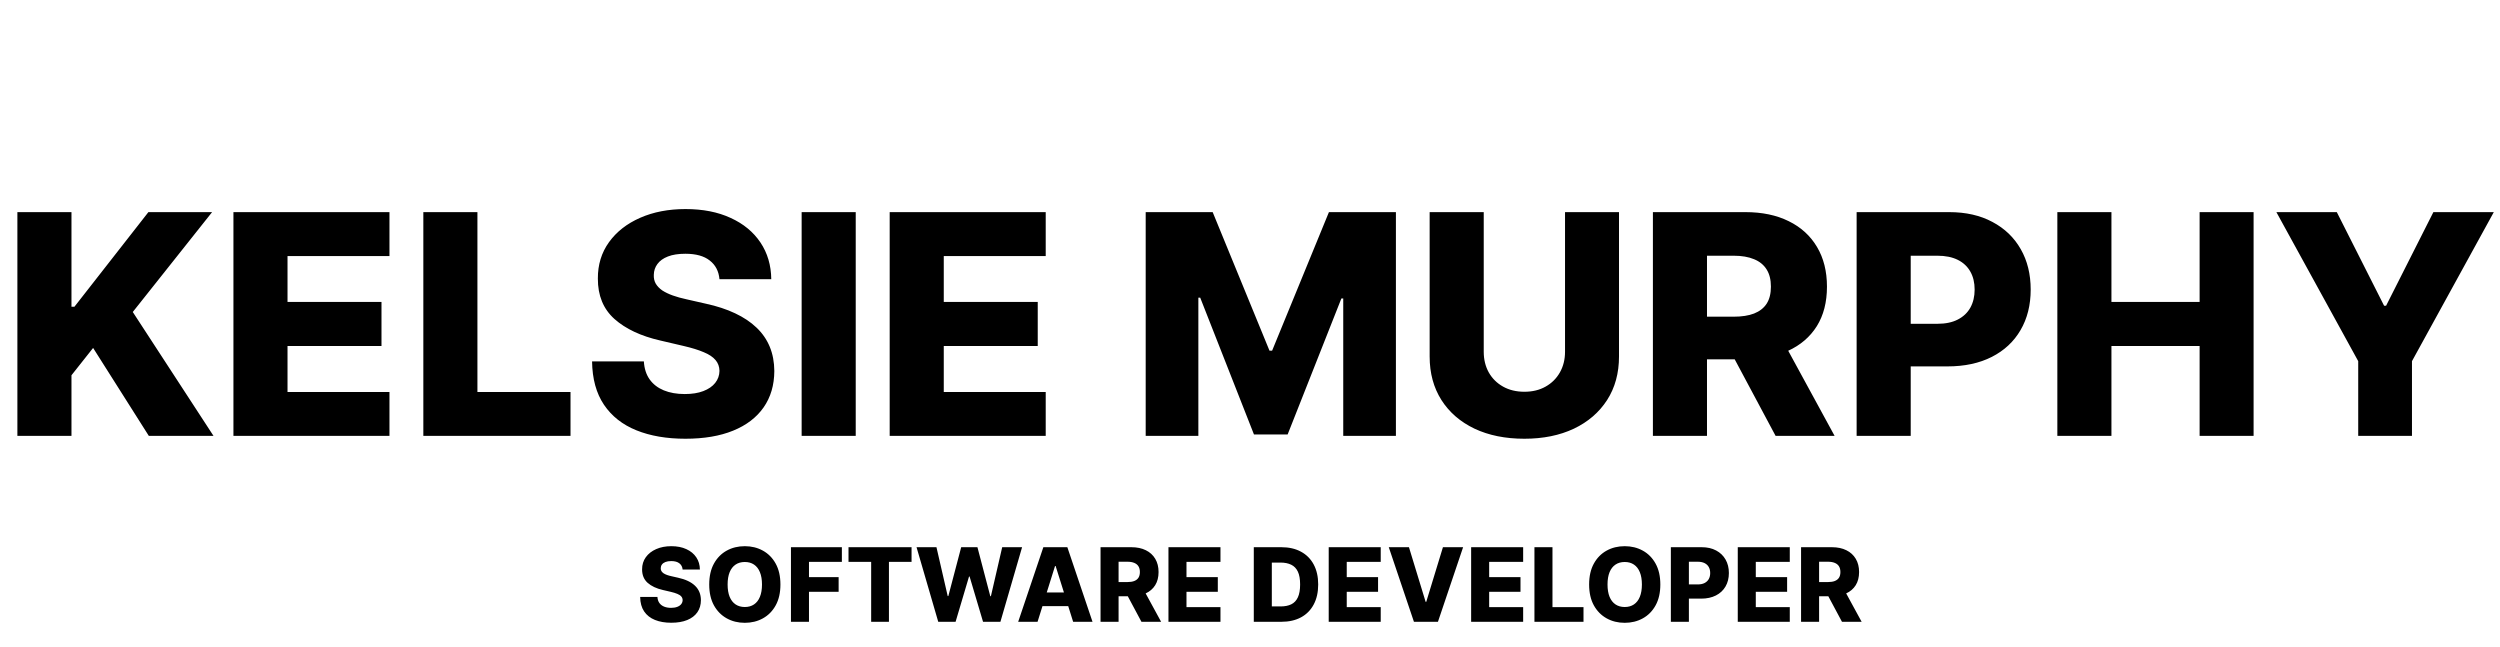 <svg width="780" height="202" viewBox="0 0 780 202" fill="none" xmlns="http://www.w3.org/2000/svg">
<path d="M5.425 136V66.182H22.3V95.704H23.22L46.3 66.182H66.175L41.425 97.341L66.618 136H46.436L29.05 108.557L22.3 117.08V136H5.425ZM72.831 136V66.182H121.513V79.886H89.706V94.204H119.024V107.943H89.706V122.295H121.513V136H72.831ZM132.081 136V66.182H148.956V122.295H178.001V136H132.081ZM224.476 87.114C224.249 84.614 223.237 82.671 221.442 81.284C219.669 79.875 217.135 79.171 213.839 79.171C211.658 79.171 209.839 79.454 208.385 80.023C206.93 80.591 205.839 81.375 205.112 82.375C204.385 83.352 204.01 84.477 203.987 85.75C203.942 86.796 204.146 87.716 204.601 88.511C205.078 89.307 205.76 90.011 206.646 90.625C207.555 91.216 208.646 91.739 209.919 92.193C211.192 92.648 212.624 93.046 214.214 93.386L220.214 94.75C223.669 95.5 226.714 96.5 229.351 97.75C232.01 99 234.237 100.489 236.033 102.216C237.851 103.943 239.226 105.932 240.158 108.182C241.089 110.432 241.567 112.955 241.589 115.75C241.567 120.159 240.453 123.943 238.249 127.102C236.044 130.261 232.874 132.682 228.737 134.364C224.624 136.045 219.658 136.886 213.839 136.886C207.999 136.886 202.908 136.011 198.567 134.261C194.226 132.511 190.851 129.852 188.442 126.284C186.033 122.716 184.794 118.205 184.726 112.75H200.885C201.021 115 201.624 116.875 202.692 118.375C203.76 119.875 205.226 121.011 207.089 121.784C208.976 122.557 211.158 122.943 213.635 122.943C215.908 122.943 217.839 122.636 219.43 122.023C221.044 121.409 222.283 120.557 223.146 119.466C224.01 118.375 224.453 117.125 224.476 115.716C224.453 114.398 224.044 113.273 223.249 112.341C222.453 111.386 221.226 110.568 219.567 109.886C217.93 109.182 215.839 108.534 213.294 107.943L205.999 106.239C199.953 104.852 195.192 102.614 191.714 99.523C188.237 96.409 186.51 92.204 186.533 86.909C186.51 82.591 187.669 78.807 190.01 75.557C192.351 72.307 195.589 69.773 199.726 67.954C203.862 66.136 208.578 65.227 213.874 65.227C219.283 65.227 223.976 66.148 227.953 67.989C231.953 69.807 235.055 72.364 237.26 75.659C239.464 78.954 240.589 82.773 240.635 87.114H224.476ZM266.987 66.182V136H250.112V66.182H266.987ZM277.581 136V66.182H326.263V79.886H294.456V94.204H323.774V107.943H294.456V122.295H326.263V136H277.581ZM357.456 66.182H378.354L396.081 109.409H396.899L414.626 66.182H435.524V136H419.092V93.114H418.513L401.74 135.557H391.24L374.467 92.875H373.888V136H357.456V66.182ZM488.288 66.182H505.129V111.216C505.129 116.42 503.891 120.955 501.413 124.818C498.936 128.659 495.482 131.636 491.05 133.75C486.618 135.841 481.47 136.886 475.607 136.886C469.675 136.886 464.493 135.841 460.061 133.75C455.629 131.636 452.186 128.659 449.732 124.818C447.277 120.955 446.05 116.42 446.05 111.216V66.182H462.925V109.75C462.925 112.159 463.447 114.307 464.493 116.193C465.561 118.08 467.05 119.557 468.959 120.625C470.868 121.693 473.084 122.227 475.607 122.227C478.129 122.227 480.334 121.693 482.22 120.625C484.129 119.557 485.618 118.08 486.686 116.193C487.754 114.307 488.288 112.159 488.288 109.75V66.182ZM515.706 136V66.182H544.547C549.774 66.182 554.286 67.125 558.081 69.011C561.899 70.875 564.842 73.557 566.911 77.057C568.979 80.534 570.013 84.659 570.013 89.432C570.013 94.273 568.956 98.386 566.842 101.773C564.729 105.136 561.729 107.705 557.842 109.477C553.956 111.227 549.354 112.102 544.036 112.102H525.797V98.807H540.899C543.445 98.807 545.57 98.477 547.274 97.818C549.001 97.136 550.308 96.114 551.195 94.75C552.081 93.364 552.524 91.591 552.524 89.432C552.524 87.273 552.081 85.489 551.195 84.079C550.308 82.648 549.001 81.579 547.274 80.875C545.547 80.148 543.422 79.784 540.899 79.784H532.581V136H515.706ZM555.013 104.091L572.399 136H553.99L536.945 104.091H555.013ZM579.268 136V66.182H608.109C613.337 66.182 617.848 67.204 621.643 69.25C625.462 71.273 628.405 74.102 630.473 77.739C632.541 81.352 633.575 85.557 633.575 90.352C633.575 95.171 632.518 99.386 630.405 103C628.314 106.591 625.325 109.375 621.439 111.352C617.553 113.33 612.939 114.318 607.598 114.318H589.803V101.023H604.462C607.007 101.023 609.132 100.58 610.837 99.693C612.564 98.807 613.871 97.568 614.757 95.977C615.643 94.364 616.087 92.489 616.087 90.352C616.087 88.193 615.643 86.329 614.757 84.761C613.871 83.171 612.564 81.943 610.837 81.079C609.109 80.216 606.984 79.784 604.462 79.784H596.143V136H579.268ZM641.893 136V66.182H658.768V94.204H686.28V66.182H703.121V136H686.28V107.943H658.768V136H641.893ZM710.229 66.182H729.081L743.842 95.398H744.456L759.217 66.182H778.07L752.536 112.682V136H735.763V112.682L710.229 66.182ZM212.982 177.705C212.906 176.871 212.569 176.223 211.97 175.761C211.379 175.292 210.535 175.057 209.436 175.057C208.709 175.057 208.103 175.152 207.618 175.341C207.133 175.53 206.769 175.792 206.527 176.125C206.285 176.451 206.16 176.826 206.152 177.25C206.137 177.598 206.205 177.905 206.357 178.17C206.516 178.436 206.743 178.67 207.038 178.875C207.341 179.072 207.705 179.246 208.129 179.398C208.554 179.549 209.031 179.682 209.561 179.795L211.561 180.25C212.713 180.5 213.728 180.833 214.607 181.25C215.493 181.667 216.235 182.163 216.834 182.739C217.44 183.314 217.898 183.977 218.209 184.727C218.519 185.477 218.679 186.318 218.686 187.25C218.679 188.72 218.307 189.981 217.572 191.034C216.838 192.087 215.781 192.894 214.402 193.455C213.031 194.015 211.375 194.295 209.436 194.295C207.489 194.295 205.792 194.004 204.345 193.42C202.898 192.837 201.773 191.951 200.97 190.761C200.167 189.572 199.754 188.068 199.732 186.25H205.118C205.163 187 205.364 187.625 205.72 188.125C206.076 188.625 206.565 189.004 207.186 189.261C207.815 189.519 208.542 189.648 209.368 189.648C210.125 189.648 210.769 189.545 211.3 189.341C211.838 189.136 212.25 188.852 212.538 188.489C212.826 188.125 212.974 187.708 212.982 187.239C212.974 186.799 212.838 186.424 212.572 186.114C212.307 185.795 211.898 185.523 211.345 185.295C210.8 185.061 210.103 184.845 209.254 184.648L206.822 184.08C204.807 183.617 203.22 182.871 202.061 181.841C200.902 180.803 200.326 179.402 200.334 177.636C200.326 176.197 200.713 174.936 201.493 173.852C202.273 172.769 203.353 171.924 204.732 171.318C206.11 170.712 207.682 170.409 209.447 170.409C211.25 170.409 212.815 170.716 214.141 171.33C215.474 171.936 216.508 172.788 217.243 173.886C217.978 174.985 218.353 176.258 218.368 177.705H212.982ZM243.493 182.364C243.493 184.924 243 187.095 242.016 188.875C241.031 190.655 239.697 192.008 238.016 192.932C236.341 193.856 234.463 194.318 232.379 194.318C230.288 194.318 228.406 193.852 226.732 192.92C225.057 191.989 223.728 190.636 222.743 188.864C221.766 187.083 221.277 184.917 221.277 182.364C221.277 179.803 221.766 177.633 222.743 175.852C223.728 174.072 225.057 172.72 226.732 171.795C228.406 170.871 230.288 170.409 232.379 170.409C234.463 170.409 236.341 170.871 238.016 171.795C239.697 172.72 241.031 174.072 242.016 175.852C243 177.633 243.493 179.803 243.493 182.364ZM237.743 182.364C237.743 180.848 237.527 179.568 237.095 178.523C236.671 177.477 236.057 176.686 235.254 176.148C234.459 175.61 233.5 175.341 232.379 175.341C231.266 175.341 230.307 175.61 229.504 176.148C228.701 176.686 228.084 177.477 227.652 178.523C227.228 179.568 227.016 180.848 227.016 182.364C227.016 183.879 227.228 185.159 227.652 186.205C228.084 187.25 228.701 188.042 229.504 188.58C230.307 189.117 231.266 189.386 232.379 189.386C233.5 189.386 234.459 189.117 235.254 188.58C236.057 188.042 236.671 187.25 237.095 186.205C237.527 185.159 237.743 183.879 237.743 182.364ZM246.777 194V170.727H262.663V175.295H252.402V180.068H261.652V184.648H252.402V194H246.777ZM264.734 175.295V170.727H284.405V175.295H277.348V194H271.803V175.295H264.734ZM292.732 194L285.959 170.727H292.175L295.686 185.977H295.879L299.891 170.727H304.959L308.97 186.011H309.163L312.686 170.727H318.891L312.129 194H306.709L302.516 179.886H302.334L298.141 194H292.732ZM323.717 194H317.672L325.524 170.727H333.013L340.865 194H334.82L329.354 176.591H329.172L323.717 194ZM322.911 184.841H335.547V189.114H322.911V184.841ZM343.371 194V170.727H352.984C354.727 170.727 356.231 171.042 357.496 171.67C358.768 172.292 359.75 173.186 360.439 174.352C361.128 175.511 361.473 176.886 361.473 178.477C361.473 180.091 361.121 181.462 360.416 182.591C359.712 183.712 358.712 184.568 357.416 185.159C356.121 185.742 354.587 186.034 352.814 186.034H346.734V181.602H351.768C352.617 181.602 353.325 181.492 353.893 181.273C354.469 181.045 354.905 180.705 355.2 180.25C355.496 179.788 355.643 179.197 355.643 178.477C355.643 177.758 355.496 177.163 355.2 176.693C354.905 176.216 354.469 175.86 353.893 175.625C353.318 175.383 352.609 175.261 351.768 175.261H348.996V194H343.371ZM356.473 183.364L362.268 194H356.132L350.45 183.364H356.473ZM364.558 194V170.727H380.786V175.295H370.183V180.068H379.956V184.648H370.183V189.432H380.786V194H364.558ZM399.786 194H391.183V170.727H399.774C402.145 170.727 404.187 171.193 405.899 172.125C407.619 173.049 408.945 174.383 409.876 176.125C410.808 177.86 411.274 179.936 411.274 182.352C411.274 184.777 410.808 186.86 409.876 188.602C408.952 190.345 407.63 191.682 405.911 192.614C404.191 193.538 402.149 194 399.786 194ZM396.808 189.205H399.57C400.873 189.205 401.975 188.985 402.876 188.545C403.786 188.098 404.471 187.375 404.933 186.375C405.403 185.367 405.638 184.027 405.638 182.352C405.638 180.678 405.403 179.345 404.933 178.352C404.464 177.352 403.77 176.633 402.854 176.193C401.945 175.746 400.823 175.523 399.49 175.523H396.808V189.205ZM414.558 194V170.727H430.786V175.295H420.183V180.068H429.956V184.648H420.183V189.432H430.786V194H414.558ZM439.592 170.727L444.797 187.773H444.99L450.195 170.727H456.49L448.638 194H441.149L433.297 170.727H439.592ZM458.996 194V170.727H475.223V175.295H464.621V180.068H474.393V184.648H464.621V189.432H475.223V194H458.996ZM478.746 194V170.727H484.371V189.432H494.053V194H478.746ZM518.024 182.364C518.024 184.924 517.532 187.095 516.547 188.875C515.562 190.655 514.229 192.008 512.547 192.932C510.873 193.856 508.994 194.318 506.911 194.318C504.82 194.318 502.937 193.852 501.263 192.92C499.589 191.989 498.259 190.636 497.274 188.864C496.297 187.083 495.808 184.917 495.808 182.364C495.808 179.803 496.297 177.633 497.274 175.852C498.259 174.072 499.589 172.72 501.263 171.795C502.937 170.871 504.82 170.409 506.911 170.409C508.994 170.409 510.873 170.871 512.547 171.795C514.229 172.72 515.562 174.072 516.547 175.852C517.532 177.633 518.024 179.803 518.024 182.364ZM512.274 182.364C512.274 180.848 512.058 179.568 511.626 178.523C511.202 177.477 510.589 176.686 509.786 176.148C508.99 175.61 508.032 175.341 506.911 175.341C505.797 175.341 504.839 175.61 504.036 176.148C503.232 176.686 502.615 177.477 502.183 178.523C501.759 179.568 501.547 180.848 501.547 182.364C501.547 183.879 501.759 185.159 502.183 186.205C502.615 187.25 503.232 188.042 504.036 188.58C504.839 189.117 505.797 189.386 506.911 189.386C508.032 189.386 508.99 189.117 509.786 188.58C510.589 188.042 511.202 187.25 511.626 186.205C512.058 185.159 512.274 183.879 512.274 182.364ZM521.308 194V170.727H530.922C532.664 170.727 534.168 171.068 535.433 171.75C536.706 172.424 537.687 173.367 538.376 174.58C539.066 175.784 539.411 177.186 539.411 178.784C539.411 180.39 539.058 181.795 538.354 183C537.657 184.197 536.661 185.125 535.365 185.784C534.07 186.443 532.532 186.773 530.751 186.773H524.82V182.341H529.706C530.554 182.341 531.263 182.193 531.831 181.898C532.407 181.602 532.842 181.189 533.138 180.659C533.433 180.121 533.581 179.496 533.581 178.784C533.581 178.064 533.433 177.443 533.138 176.92C532.842 176.39 532.407 175.981 531.831 175.693C531.255 175.405 530.547 175.261 529.706 175.261H526.933V194H521.308ZM542.183 194V170.727H558.411V175.295H547.808V180.068H557.581V184.648H547.808V189.432H558.411V194H542.183ZM561.933 194V170.727H571.547C573.289 170.727 574.793 171.042 576.058 171.67C577.331 172.292 578.312 173.186 579.001 174.352C579.691 175.511 580.036 176.886 580.036 178.477C580.036 180.091 579.683 181.462 578.979 182.591C578.274 183.712 577.274 184.568 575.979 185.159C574.683 185.742 573.149 186.034 571.376 186.034H565.297V181.602H570.331C571.179 181.602 571.888 181.492 572.456 181.273C573.032 181.045 573.467 180.705 573.763 180.25C574.058 179.788 574.206 179.197 574.206 178.477C574.206 177.758 574.058 177.163 573.763 176.693C573.467 176.216 573.032 175.86 572.456 175.625C571.88 175.383 571.172 175.261 570.331 175.261H567.558V194H561.933ZM575.036 183.364L580.831 194H574.695L569.013 183.364H575.036Z" fill="black"/>
</svg>
